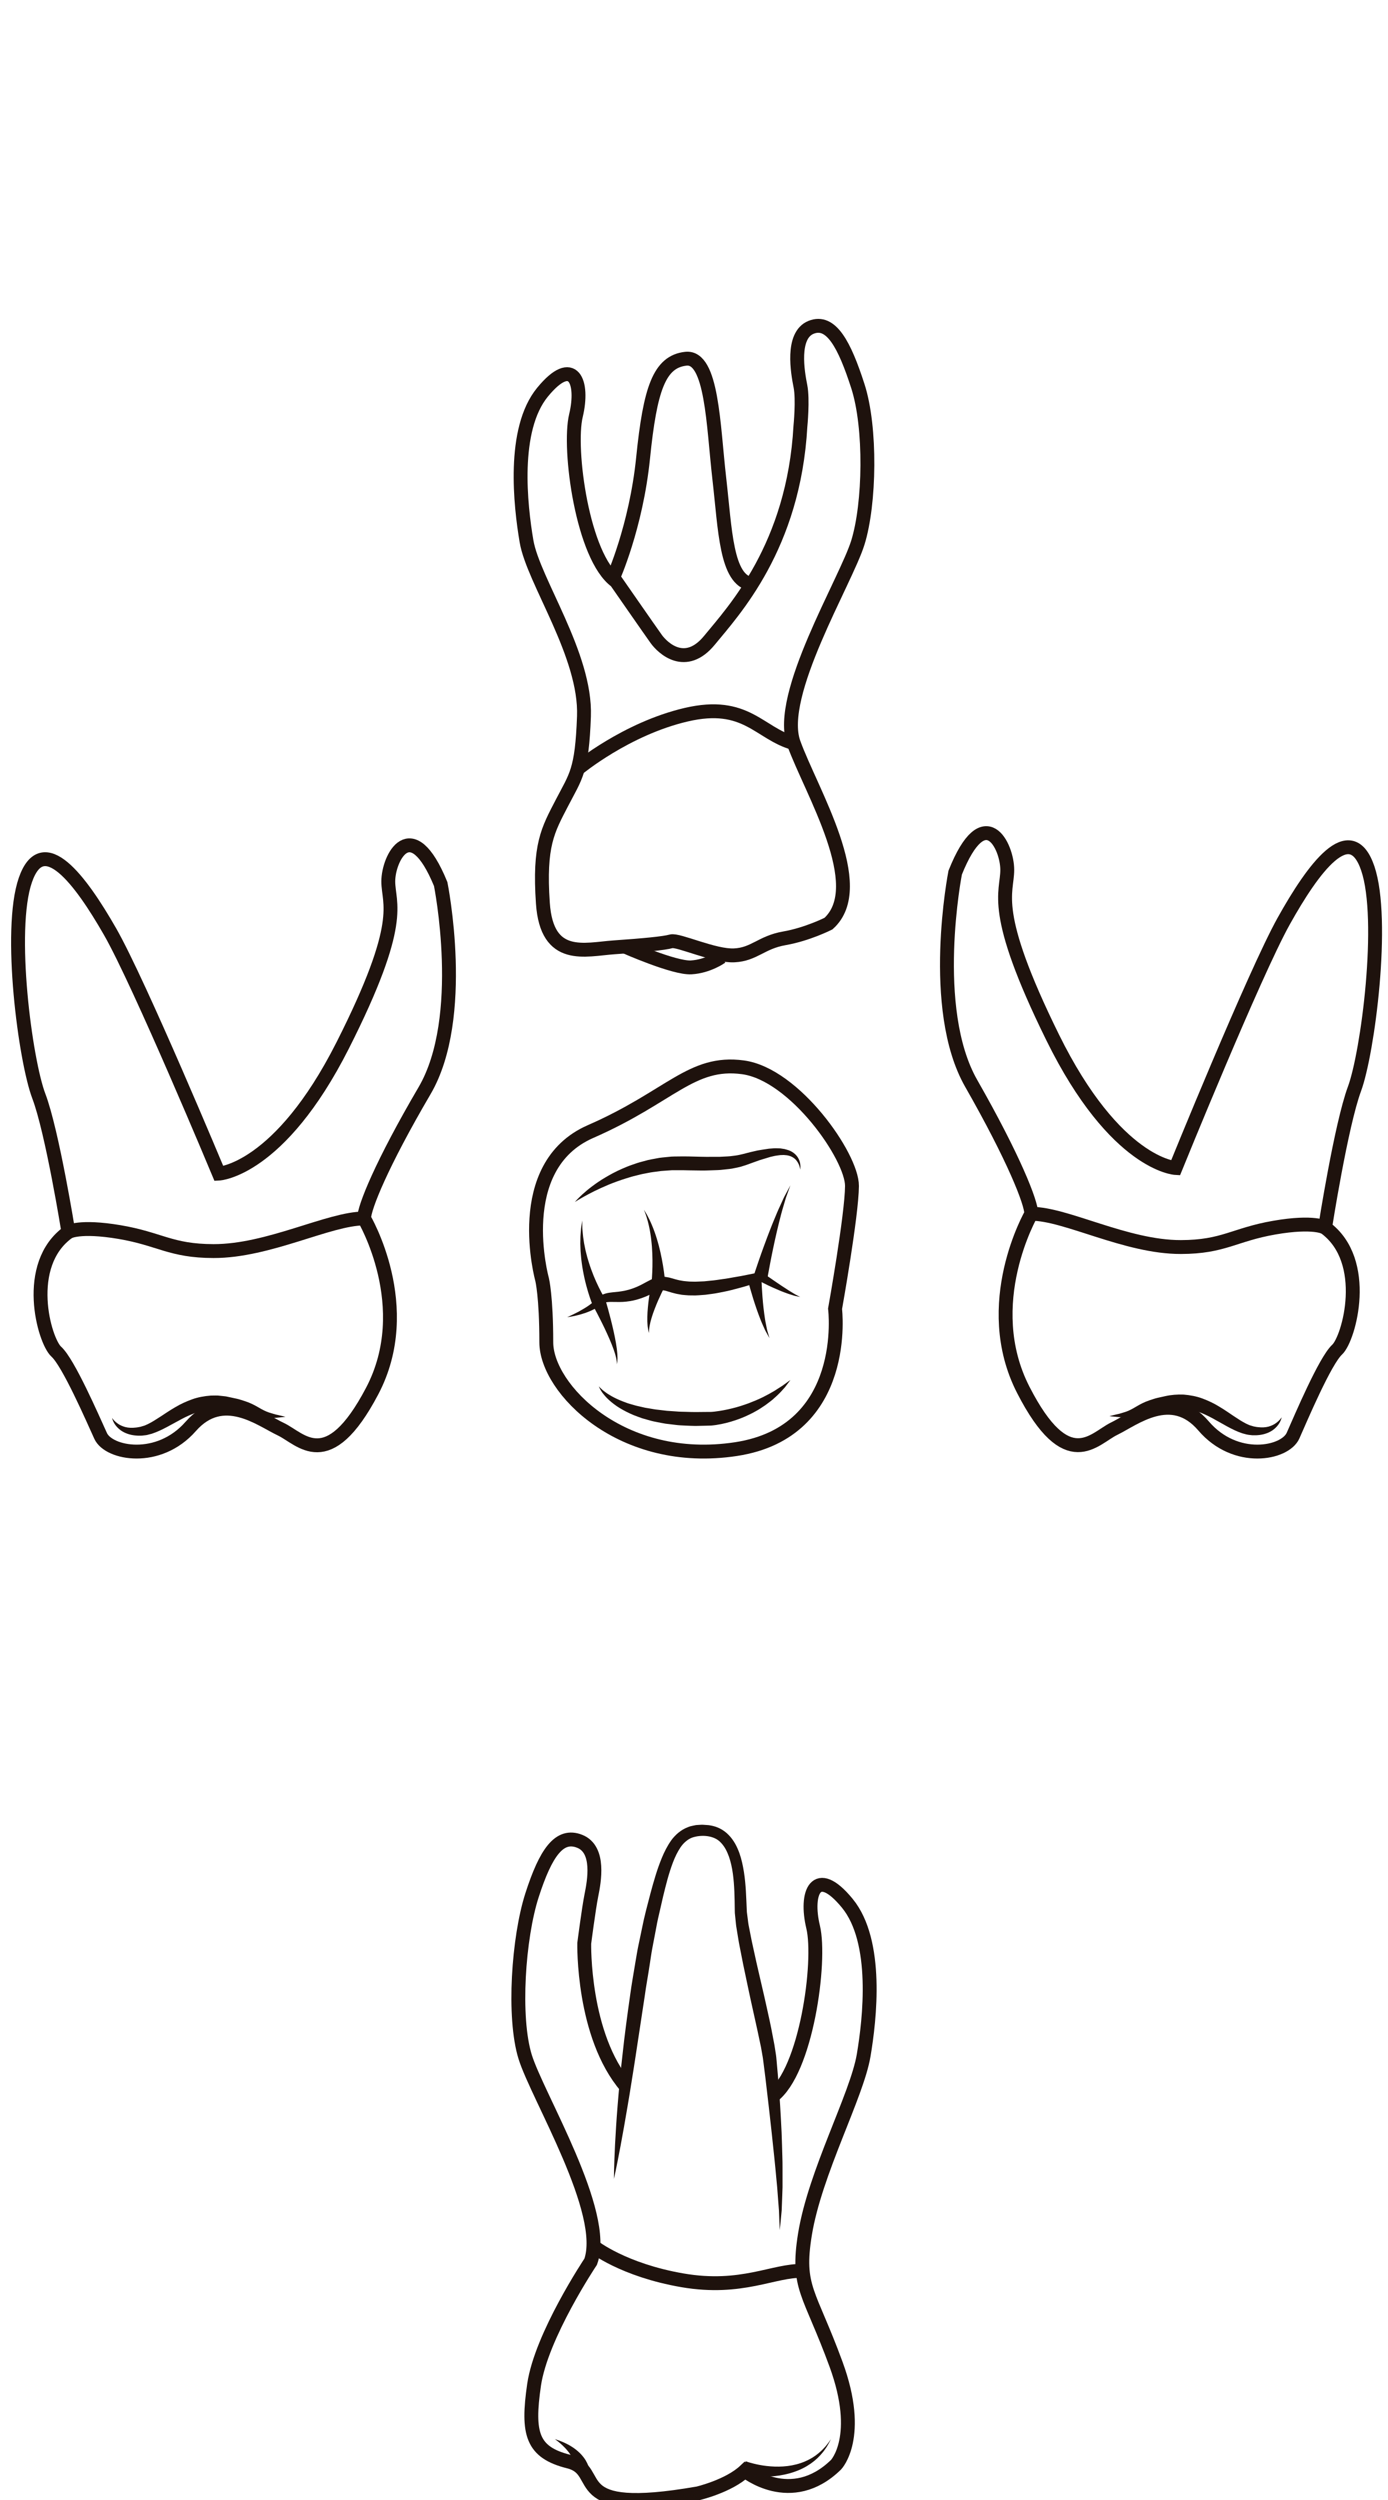 <?xml version="1.0" encoding="utf-8"?>
<!-- Generator: Adobe Illustrator 16.0.0, SVG Export Plug-In . SVG Version: 6.00 Build 0)  -->
<!DOCTYPE svg PUBLIC "-//W3C//DTD SVG 1.1//EN" "http://www.w3.org/Graphics/SVG/1.1/DTD/svg11.dtd">
<svg version="1.1" id="Layer_3" xmlns="http://www.w3.org/2000/svg" xmlns:xlink="http://www.w3.org/1999/xlink" x="0px" y="0px"
	 width="500px" height="900px" viewBox="0 0 500 900" enable-background="new 0 0 500 900" xml:space="preserve">
<g>
	<path fill="none" stroke="#1E120D" stroke-width="5" stroke-miterlimit="10" d="M24.638,443.539c0,0-5.81-36.211-10.651-48.934
		c-4.842-12.726-11.135-59.702-4.842-77.81c6.293-18.108,19.852-0.002,30.503,18.593c10.651,18.598,39.217,87.109,39.217,87.109
		s21.786-1.126,44.543-46.075c22.756-44.947,16.462-50.82,16.462-59.139c0-8.32,8.23-24.956,18.881,0.979
		c0,0,9.683,47.958-5.81,74.384c-15.494,26.427-21.789,42.084-21.789,46.001c0,0,18.882,31.81,2.906,62.15
		c-15.978,30.339-25.66,17.127-32.922,13.701c-7.263-3.425-20.821-14.192-32.441-0.978c-11.62,13.213-29.534,9.789-32.438,3.426
		c-2.906-6.362-11.62-26.426-15.978-30.342C15.923,482.69,8.177,455.284,24.638,443.539z"/>
	<path fill="none" stroke="#1E120D" stroke-width="5" stroke-miterlimit="10" d="M24.638,443.539c0,0,3.874-2.447,18.399,0
		c14.525,2.447,18.391,6.825,33.89,6.852c19.853,0.035,41.639-11.744,54.227-11.744"/>
	<g>
		<path fill="#1E120D" d="M40.372,510.461c0,0,0.145,0.229,0.463,0.604c0.312,0.378,0.829,0.883,1.536,1.399
			c0.712,0.514,1.66,0.98,2.779,1.278c1.124,0.294,2.44,0.343,3.853,0.17c0.35-0.02,0.714-0.107,1.08-0.172
			c0.183-0.033,0.367-0.067,0.552-0.102l0.035-0.007l0.017-0.003c0.029-0.004-0.19,0.03-0.088,0.013l0.076-0.022l0.152-0.045
			l0.306-0.092c0.205-0.06,0.412-0.121,0.62-0.183c0.215-0.057,0.426-0.117,0.573-0.2c0.327-0.146,0.658-0.294,0.994-0.443
			c1.465-0.727,2.991-1.697,4.609-2.756c1.61-1.066,3.342-2.232,5.21-3.308c1.849-1.108,3.915-2.067,6.072-2.837
			c2.157-0.788,4.489-1.175,6.765-1.354c1.143,0.014,2.286-0.099,3.39,0.079c0.553,0.061,1.102,0.121,1.647,0.182l0.204,0.023
			l0.102,0.012l0.128,0.02l0.046,0.01l0.367,0.077l0.728,0.155c0.966,0.21,1.919,0.398,2.847,0.616
			c0.932,0.219,1.941,0.569,2.856,0.855c1.861,0.6,3.513,1.469,4.901,2.282c1.311,0.776,2.488,1.371,3.655,1.771
			c1.185,0.333,2.226,0.734,3.138,0.885c1.796,0.398,2.846,0.688,2.846,0.688s-1.053,0.148-2.936,0.303
			c-0.939,0.12-2.096,0.068-3.447-0.004c-0.677,0.001-1.394-0.215-2.167-0.334c-0.397-0.056-0.766-0.18-1.144-0.305
			c-0.381-0.123-0.771-0.249-1.168-0.378c-1.475-0.511-2.992-0.997-4.646-1.271c-0.849-0.119-1.623-0.325-2.565-0.42
			c-0.949-0.087-1.914-0.21-2.897-0.315c-1.843-0.24-3.661-0.218-5.521-0.096c-1.839,0.263-3.702,0.553-5.503,1.245
			c-1.817,0.624-3.601,1.421-5.364,2.354c-1.801,0.977-3.574,1.938-5.289,2.867c-1.783,0.948-3.61,1.826-5.51,2.449
			c-0.523,0.136-1.039,0.27-1.547,0.401c-0.521,0.141-0.892,0.135-1.335,0.198c-0.251,0.028-0.5,0.056-0.746,0.082
			c-0.231,0.002-0.46,0.003-0.688,0.005c-0.454-0.003-0.891,0.021-1.333-0.043c-1.744-0.125-3.339-0.6-4.59-1.291
			c-1.267-0.671-2.158-1.558-2.755-2.336c-0.608-0.778-0.905-1.49-1.09-1.962C40.411,510.728,40.372,510.461,40.372,510.461z"/>
	</g>
</g>
<g>
	<path fill="none" stroke="#1E120D" stroke-width="5" stroke-miterlimit="10" d="M210.362,257.897
		c0.809-22.131-18.279-48.811-20.697-63.054c-2.167-12.753-5.294-40.19,5.777-53.666c11.069-13.478,14.92-3.609,12.032,8.423
		c-2.888,12.033,2.406,51.02,14.438,59.684c0,0,12.032,17.326,14.44,20.697c2.408,3.369,10.588,11.069,19.251,0.48
		c8.664-10.588,30.323-33.692,32.731-77.01c0,0,0.963-9.626,0-14.44c-0.964-4.813-3.369-18.29,3.852-21.178
		c7.22-2.888,12.03,6.257,16.844,21.178c4.813,14.922,4.333,42.356,0,56.315c-4.331,13.958-29.36,54.87-23.104,72.198
		c6.26,17.327,27.437,51.502,12.515,64.979c0,0-7.581,3.848-15.883,5.292c-8.304,1.444-10.829,5.776-18.05,6.138
		c-7.22,0.361-20.216-5.776-22.742-5.055c-2.526,0.722-10.108,1.445-20.576,2.166c-10.469,0.722-24.187,5.054-25.63-15.883
		s1.806-26.352,6.859-36.099C207.474,279.314,209.639,277.631,210.362,257.897z"/>
	<path fill="none" stroke="#1E120D" stroke-width="5" stroke-miterlimit="10" d="M208.146,276.774c0,0,17.376-14.426,39.035-19.479
		c21.661-5.054,26.231,6.74,38.746,10.229"/>
	<path fill="none" stroke="#1E120D" stroke-width="5" stroke-miterlimit="10" d="M225.113,340.762c0,0,17.737,7.862,23.873,7.501
		c6.138-0.362,10.831-3.744,10.831-3.744"/>
	<path fill="none" stroke="#1E120D" stroke-width="5" stroke-miterlimit="10" d="M220.735,208.318c0,0,8.397-18.529,10.924-43.438
		c2.528-24.907,5.849-34.654,15.378-35.736c9.531-1.083,9.891,24.187,12.057,42.957c2.167,18.772,2.411,36.696,11.674,38.203"/>
</g>
<g>
	<path fill="none" stroke="#1E120D" stroke-width="5" stroke-miterlimit="10" d="M477.334,441.948c0,0,5.773-36.941,10.581-49.924
		c4.811-12.979,11.063-60.904,4.811-79.376c-6.252-18.473-19.722-0.003-30.305,18.969c-10.582,18.972-38.964,88.864-38.964,88.864
		s-21.645-1.148-44.253-47.001c-22.611-45.854-16.356-51.847-16.356-60.335c0-8.485-8.178-25.458-18.761,1
		c0,0-9.618,48.926,5.774,75.884c15.392,26.96,21.647,42.932,21.647,46.928c0,0-18.763,32.451-2.888,63.403
		c15.874,30.951,25.494,17.474,32.71,13.979c7.215-3.497,20.685-14.479,32.229-1.001c11.545,13.481,29.343,9.986,32.229,3.497
		c2.887-6.492,11.545-26.959,15.875-30.954C485.992,481.887,493.688,453.929,477.334,441.948z"/>
	<path fill="none" stroke="#1E120D" stroke-width="5" stroke-miterlimit="10" d="M477.334,441.948c0,0-3.85-2.496-18.28,0
		c-14.431,2.498-18.271,6.961-33.671,6.989c-19.724,0.034-41.368-11.981-53.874-11.981"/>
	<g>
		<path fill="#1E120D" d="M461.701,510.219c0,0-0.036,0.267-0.206,0.748c-0.178,0.473-0.461,1.188-1.054,1.975
			c-0.58,0.786-1.45,1.692-2.708,2.379c-1.241,0.704-2.832,1.202-4.578,1.332c-0.441,0.064-0.88,0.048-1.333,0.046
			c-0.227-0.001-0.456-0.003-0.688-0.005c-0.248-0.027-0.499-0.055-0.752-0.082c-0.44-0.064-0.815-0.067-1.326-0.201
			c-0.508-0.135-1.023-0.272-1.546-0.412c-1.9-0.638-3.712-1.532-5.481-2.499c-1.7-0.947-3.457-1.927-5.241-2.922
			c-1.746-0.955-3.515-1.764-5.315-2.41c-1.787-0.701-3.634-1.014-5.459-1.285c-1.846-0.124-3.656-0.151-5.482,0.093
			c-0.98,0.109-1.941,0.236-2.888,0.326c-0.944,0.095-1.706,0.31-2.553,0.432c-0.837,0.099-1.602,0.368-2.37,0.563
			c-0.77,0.163-1.518,0.513-2.244,0.738c-0.801,0.243-1.52,0.565-2.298,0.704c-0.772,0.126-1.487,0.344-2.163,0.352
			c-1.348,0.076-2.503,0.136-3.439,0.017c-1.879-0.15-2.929-0.298-2.929-0.298s1.046-0.29,2.836-0.692
			c0.908-0.151,1.943-0.56,3.121-0.896c1.158-0.409,2.322-1.011,3.623-1.802c1.375-0.824,3.019-1.71,4.874-2.318
			c0.911-0.29,1.921-0.651,2.847-0.868c0.924-0.222,1.873-0.414,2.836-0.628c2.053-0.468,4.332-0.646,6.614-0.557
			c2.277,0.191,4.602,0.607,6.75,1.411c2.142,0.796,4.196,1.773,6.023,2.903c1.85,1.097,3.561,2.278,5.153,3.36
			c1.599,1.072,3.111,2.056,4.558,2.786c0.331,0.152,0.658,0.302,0.98,0.45c0.316,0.16,0.81,0.251,1.193,0.386l0.306,0.093
			l0.151,0.047l0.037,0.011c-0.043-0.007,0.123,0.023-0.092-0.014l0.018,0.004l0.068,0.013c0.185,0.034,0.368,0.068,0.549,0.103
			c0.364,0.068,0.726,0.148,1.073,0.169c1.403,0.168,2.707,0.102,3.823-0.201c1.11-0.309,2.045-0.795,2.746-1.319
			c0.695-0.528,1.203-1.04,1.51-1.421C461.559,510.449,461.701,510.219,461.701,510.219z"/>
	</g>
</g>
<g>
	<g>
		<path fill="none" stroke="#1E120D" stroke-width="5" stroke-miterlimit="10" d="M278.167,754.729
			c12.291-8.85,17.698-48.674,14.75-60.964c-2.95-12.291,0.982-22.371,12.291-8.604c11.309,13.765,8.111,41.788,5.898,54.818
			c-2.471,14.549-17.519,42.076-21.14,64.406c-3.114,19.207,1.618,20.585,11.207,46.766c9.587,26.181,0,36.136,0,36.136
			c-16.225,15.856-32.818,2.213-32.818,2.213c-5.901,5.53-16.93,8.112-16.93,8.112c-48.643,8.481-33.219-8.112-46.494-11.431
			s-15.119-9.956-12.537-27.655s20.383-44.307,20.383-44.307c6.392-17.699-19.175-59.491-23.6-73.748
			c-4.424-14.259-2.438-42.962,2.48-58.203c4.917-15.242,9.812-22.344,17.186-19.394c7.375,2.95,5.185,14.476,4.2,19.394
			c-0.984,4.916-2.58,17.331-2.58,17.331s-0.737,33.187,15.117,51.623"/>
	</g>
	<g>
		<path fill="#1E120D" d="M221.156,784.411c0,0,0.016-1.125,0.046-3.233c0.057-2.105,0.157-5.194,0.35-9.118
			c0.222-3.92,0.485-8.683,0.937-14.129c0.197-2.728,0.486-5.62,0.761-8.673c0.253-3.056,0.622-6.258,1.003-9.6
			c0.696-6.689,1.689-13.914,2.762-21.555c0.262-1.909,0.56-3.843,0.89-5.8c0.326-1.957,0.657-3.937,0.99-5.938
			c0.365-2.001,0.655-4.019,1.093-6.063c0.428-2.043,0.861-4.105,1.297-6.186c0.81-4.196,1.929-8.274,3.032-12.509
			c1.142-4.205,2.325-8.481,4.087-12.746c0.876-2.128,1.944-4.26,3.361-6.29c1.451-2.002,3.542-3.877,6.082-4.802
			c0.616-0.291,1.265-0.4,1.909-0.547c0.322-0.065,0.646-0.15,0.966-0.195l0.957-0.064c0.639-0.037,1.285-0.101,1.894-0.028
			l0.927,0.063l0.463,0.033l0.231,0.018l0.116,0.008l0.202,0.032l0.826,0.145c0.253,0.034,0.67,0.166,0.996,0.251
			c0.357,0.091,0.686,0.204,0.988,0.336c0.31,0.132,0.633,0.233,0.927,0.404c1.223,0.583,2.313,1.422,3.231,2.365
			c1.867,1.896,3.015,4.188,3.847,6.454c0.811,2.282,1.297,4.595,1.659,6.884c0.716,4.578,0.817,9.137,1.013,13.499l0.041,0.81
			l0.01,0.201c-0.014-0.211,0.004,0.001,0.004-0.02l0.014,0.102l0.053,0.409l0.21,1.635c0.146,1.084,0.253,2.195,0.486,3.21
			c0.428,2.086,0.766,4.095,1.249,6.206c0.459,2.099,0.915,4.185,1.368,6.256c0.477,2.073,0.95,4.131,1.42,6.172
			c0.95,4.085,1.898,8.097,2.744,12.061c0.892,3.949,1.669,7.841,2.369,11.694c0.153,0.986,0.306,1.965,0.457,2.937
			c0.067,0.489,0.167,0.963,0.206,1.459c0.044,0.469,0.088,0.936,0.131,1.401c0.179,1.858,0.345,3.695,0.488,5.515
			c0.311,3.632,0.577,7.127,0.776,10.489c0.217,3.36,0.363,6.586,0.525,9.65c0.128,3.067,0.188,5.982,0.277,8.717
			c0.11,2.732,0.039,5.306,0.066,7.673c0,1.185,0.001,2.321,0.001,3.407c-0.038,1.087-0.073,2.125-0.107,3.109
			c-0.076,1.965-0.145,3.72-0.204,5.246c-0.133,1.527-0.25,2.824-0.361,3.872c-0.217,2.092-0.332,3.208-0.332,3.208
			s-0.05-1.122-0.143-3.226c-0.04-1.047-0.089-2.338-0.146-3.855c-0.117-1.516-0.252-3.259-0.403-5.21
			c-0.073-0.974-0.15-2-0.231-3.076c-0.103-1.076-0.21-2.202-0.322-3.376c-0.231-2.348-0.435-4.883-0.737-7.592
			c-0.557-5.418-1.223-11.525-1.98-18.184c-0.39-3.323-0.796-6.785-1.216-10.368c-0.207-1.784-0.44-3.607-0.688-5.463
			c-0.061-0.464-0.121-0.929-0.183-1.396c-0.052-0.441-0.15-0.894-0.224-1.343c-0.158-0.899-0.317-1.806-0.478-2.719
			c-1.499-7.421-3.409-15.341-5.104-23.563c-0.432-2.059-0.868-4.135-1.307-6.226c-0.416-2.103-0.834-4.221-1.255-6.352
			c-0.424-2.112-0.753-4.4-1.13-6.607c-0.215-1.126-0.287-2.201-0.403-3.295l-0.165-1.639l-0.042-0.411l-0.028-0.327l-0.005-0.211
			l-0.019-0.842c-0.055-4.442-0.101-8.793-0.686-13.049c-0.284-2.122-0.746-4.197-1.414-6.139c-0.691-1.922-1.616-3.722-2.913-5.024
			c-2.392-2.66-7.058-2.958-10.368-1.803c-1.651,0.646-3.017,1.866-4.143,3.46c-1.084,1.638-2.003,3.485-2.739,5.459
			c-1.501,3.931-2.554,8.137-3.554,12.294c-0.481,2.093-0.958,4.173-1.433,6.238c-0.228,1.036-0.488,2.084-0.687,3.099
			c-0.195,1.027-0.389,2.05-0.583,3.068c-0.387,2.037-0.771,4.056-1.152,6.057c-0.39,1.995-0.643,4.028-0.966,6.009
			c-0.583,3.982-1.329,7.838-1.838,11.647c-1.154,7.594-2.245,14.773-3.252,21.4c-0.499,3.317-1.011,6.49-1.499,9.512
			c-0.489,3.021-0.923,5.889-1.406,8.576c-0.914,5.381-1.739,10.071-2.465,13.929c-0.725,3.857-1.323,6.886-1.753,8.949
			C221.392,783.311,221.156,784.411,221.156,784.411z"/>
	</g>
	<path fill="none" stroke="#1E120D" stroke-width="5" stroke-miterlimit="10" d="M213.774,808.702c0,0,10.7,8.526,32.088,12.214
		c21.387,3.687,32.972-3.743,43.296-3.374"/>
	<g>
		<path fill="#1E120D" d="M268.619,886.056c0,0,0.109,0.039,0.315,0.114c0.217,0.076,0.556,0.185,0.99,0.315
			c0.874,0.258,2.154,0.596,3.723,0.889c3.123,0.584,7.445,0.952,11.652,0.149c1.046-0.205,2.091-0.453,3.085-0.801
			c1.005-0.324,1.957-0.745,2.865-1.191c0.449-0.23,0.876-0.487,1.306-0.724c0.409-0.27,0.809-0.533,1.198-0.79
			c0.751-0.558,1.448-1.111,2.043-1.683c0.616-0.551,1.111-1.129,1.569-1.625c0.418-0.529,0.812-0.976,1.09-1.375
			c0.557-0.806,0.874-1.266,0.874-1.266s-0.252,0.502-0.692,1.38c-0.223,0.439-0.552,0.939-0.901,1.536
			c-0.391,0.565-0.815,1.228-1.366,1.881c-0.531,0.674-1.171,1.35-1.877,2.045c-0.373,0.328-0.756,0.665-1.146,1.01
			c-0.416,0.313-0.833,0.651-1.278,0.965c-0.899,0.612-1.864,1.21-2.899,1.714c-1.026,0.527-2.119,0.957-3.229,1.34
			c-1.112,0.376-2.248,0.684-3.381,0.917c-1.132,0.244-2.259,0.405-3.354,0.529c-2.192,0.239-4.255,0.251-6.021,0.182
			c-1.767-0.079-3.237-0.253-4.275-0.405c-0.52-0.081-0.929-0.15-1.219-0.208c-0.3-0.063-0.46-0.096-0.46-0.096L268.619,886.056z"/>
	</g>
	<g>
		<path fill="#1E120D" d="M207.193,889.01c0.001,0.008,0.004-0.098,0.02-0.071c0.024,0.033,0.026-0.117,0.038-0.23
			c0.017-0.271-0.018-0.722-0.127-1.285c-0.062-0.282-0.134-0.594-0.25-0.923c-0.09-0.336-0.257-0.673-0.398-1.042
			c-0.18-0.349-0.346-0.731-0.57-1.097c-0.225-0.361-0.438-0.752-0.711-1.104c-0.259-0.363-0.52-0.733-0.818-1.066
			c-0.29-0.342-0.569-0.692-0.881-0.992c-0.593-0.637-1.204-1.184-1.74-1.647c-0.525-0.481-1.018-0.811-1.342-1.078
			c-0.332-0.257-0.522-0.403-0.522-0.403s0.226,0.078,0.623,0.214c0.391,0.147,0.981,0.308,1.646,0.599
			c0.675,0.274,1.464,0.609,2.283,1.05c0.423,0.199,0.829,0.458,1.254,0.712c0.433,0.245,0.844,0.541,1.26,0.84
			c0.428,0.285,0.813,0.632,1.211,0.96c0.396,0.33,0.75,0.706,1.11,1.059c0.329,0.383,0.675,0.737,0.95,1.129
			c0.294,0.374,0.545,0.76,0.771,1.126c0.441,0.743,0.755,1.427,0.934,1.969c0.092,0.291,0.152,0.461,0.197,0.715
			c0.034,0.175,0.053,0.268,0.053,0.268L207.193,889.01z"/>
	</g>
</g>
<g>
	<path fill="none" stroke="#1E120D" stroke-width="5" stroke-miterlimit="10" d="M195.282,460.62c0,0-11.306-40.703,17.463-53.267
		c28.769-12.564,36.309-25.631,54.902-23.117c18.592,2.511,39.324,32.163,39.26,42.716c-0.063,10.553-6.094,44.221-6.094,44.221
		s5.527,44.223-35.68,50.504c-41.207,6.284-68.343-21.86-68.343-38.443C196.791,466.649,195.282,460.62,195.282,460.62z"/>
	<g>
		<path fill="#1E120D" d="M204.329,474.188c1.408-0.614,2.767-1.305,4.109-1.988c1.317-0.738,2.618-1.478,3.803-2.326
			c0.559-0.456,1.2-0.834,1.655-1.353l1.645-1.546c1.73-1.344,3.62-1.579,5.163-1.746c1.567-0.146,2.963-0.29,4.328-0.574
			c1.357-0.298,2.678-0.675,3.964-1.226c0.651-0.231,1.273-0.586,1.91-0.868l1.976-1.055l1.012-0.527
			c0.339-0.175,0.637-0.352,1.145-0.533c0.461-0.176,0.92-0.351,1.396-0.498c0.502-0.105,1.01-0.2,1.518-0.284
			c0.527-0.032,1.072-0.019,1.606-0.006c0.483,0.075,0.997,0.152,1.454,0.25l1.219,0.329l1.063,0.312
			c0.673,0.163,1.331,0.36,1.999,0.452c0.334,0.055,0.663,0.124,1,0.17l1.025,0.102c0.675,0.095,1.381,0.104,2.087,0.113
			c0.702,0.025,1.408,0.032,2.134-0.021l2.162-0.091l2.187-0.226c1.459-0.1,2.93-0.359,4.398-0.564
			c1.474-0.172,2.944-0.468,4.419-0.728c1.479-0.238,2.957-0.504,4.433-0.819c1.479-0.291,2.958-0.593,4.449-0.854l0.813-0.143
			l0.449,0.324c1.061,0.768,2.159,1.527,3.254,2.276c1.1,0.741,2.183,1.519,3.295,2.243c0.549,0.38,1.113,0.726,1.67,1.089
			c0.56,0.355,1.108,0.75,1.682,1.077l1.714,1.031l1.785,0.922c-0.658-0.122-1.32-0.267-1.993-0.411
			c-0.65-0.186-1.296-0.394-1.944-0.604c-0.654-0.199-1.273-0.46-1.914-0.688c-0.641-0.23-1.265-0.493-1.884-0.762
			c-1.247-0.528-2.489-1.066-3.708-1.65c-1.216-0.594-2.419-1.188-3.633-1.82l1.262,0.182c-1.452,0.501-2.917,0.962-4.382,1.434
			c-1.458,0.49-2.948,0.886-4.442,1.283c-1.497,0.385-2.984,0.801-4.518,1.093c-1.53,0.297-3.042,0.649-4.612,0.841l-2.343,0.316
			l-2.391,0.18c-0.792,0.075-1.605,0.071-2.424,0.054c-0.814-0.003-1.629-0.008-2.464-0.108l-1.245-0.118
			c-0.415-0.062-0.831-0.148-1.246-0.223c-0.838-0.133-1.64-0.374-2.44-0.582l-2.098-0.63l-0.788-0.169
			c-0.225,0.008-0.442-0.015-0.672-0.021c-0.241,0.049-0.481,0.085-0.728,0.112c-0.25,0.074-0.502,0.172-0.761,0.241
			c-0.224,0.035-0.598,0.219-0.943,0.376L234.9,465.7l-0.999,0.469c-0.37,0.17-0.729,0.355-1.107,0.511
			c-0.774,0.283-1.512,0.625-2.313,0.852c-1.555,0.543-3.212,0.86-4.852,1.05c-1.641,0.195-3.293,0.144-4.762,0.118
			c-0.744-0.013-1.411-0.02-2.019,0.049c-0.606,0.053-1.125,0.268-1.532,0.425l-1.9,1.323c-0.677,0.51-1.429,0.788-2.137,1.169
			c-0.711,0.369-1.464,0.604-2.188,0.908c-0.733,0.274-1.492,0.466-2.23,0.699C207.364,473.667,205.856,474.003,204.329,474.188z"/>
	</g>
	<g>
		<path fill="#1E120D" d="M213.484,469.799c0,0-0.047-0.115-0.135-0.333c-0.098-0.236-0.225-0.566-0.374-0.972
			c-0.302-0.818-0.708-1.981-1.129-3.388c-0.217-0.702-0.433-1.466-0.645-2.277c-0.229-0.805-0.412-1.672-0.63-2.556
			c-0.188-0.893-0.388-1.812-0.556-2.752c-0.151-0.945-0.34-1.893-0.447-2.857c-0.128-0.96-0.25-1.917-0.314-2.868
			c-0.04-0.473-0.079-0.941-0.117-1.405c-0.017-0.465-0.033-0.925-0.049-1.376c-0.015-0.45-0.031-0.893-0.045-1.326
			c0.008-0.434,0.016-0.859,0.024-1.272c0.015-0.825,0.02-1.601,0.096-2.318c0.057-0.713,0.11-1.368,0.156-1.947
			c0.085-0.575,0.159-1.076,0.22-1.489c0.122-0.82,0.191-1.29,0.191-1.29s0.008,0.474,0.023,1.304
			c0.007,0.413,0.017,0.914,0.027,1.489c0.048,0.572,0.104,1.218,0.164,1.922c0.041,0.702,0.163,1.458,0.28,2.255
			c0.058,0.397,0.118,0.806,0.179,1.223c0.084,0.414,0.17,0.837,0.257,1.267c0.087,0.428,0.175,0.863,0.265,1.304
			c0.111,0.436,0.223,0.878,0.336,1.323c0.209,0.892,0.479,1.784,0.751,2.672c0.25,0.893,0.583,1.765,0.871,2.628
			c0.306,0.859,0.639,1.693,0.953,2.5c0.344,0.797,0.647,1.575,0.987,2.292c0.324,0.723,0.642,1.398,0.951,2.015
			c0.606,1.236,1.154,2.237,1.545,2.92c0.197,0.347,0.35,0.604,0.45,0.764c0.11,0.179,0.168,0.274,0.168,0.274L213.484,469.799z"/>
	</g>
	<g>
		<path fill="#1E120D" d="M234.646,462.195c0,0,0.042-0.405,0.115-1.114c0.067-0.721,0.142-1.766,0.202-3.024
			c0.052-1.26,0.101-2.736,0.08-4.319c-0.006-1.585-0.084-3.273-0.203-4.965c-0.085-0.839-0.143-1.689-0.25-2.516
			c-0.12-0.823-0.193-1.65-0.346-2.429c-0.151-0.779-0.247-1.553-0.43-2.258c-0.171-0.709-0.303-1.396-0.482-2.009
			c-0.181-0.616-0.348-1.18-0.495-1.68c-0.149-0.502-0.332-0.918-0.456-1.274c-0.264-0.708-0.415-1.112-0.415-1.112
			s0.221,0.371,0.608,1.019c0.187,0.328,0.447,0.715,0.687,1.186c0.239,0.473,0.509,1.007,0.803,1.59
			c0.294,0.586,0.55,1.244,0.856,1.933c0.317,0.686,0.554,1.438,0.854,2.206c0.302,0.768,0.527,1.583,0.805,2.404
			c0.264,0.824,0.48,1.673,0.726,2.52c0.437,1.701,0.835,3.418,1.139,5.042c0.32,1.623,0.549,3.15,0.734,4.466
			c0.177,1.316,0.299,2.42,0.369,3.203c0.063,0.796,0.099,1.25,0.099,1.25L234.646,462.195z"/>
	</g>
	<g>
		<path fill="#1E120D" d="M271.584,459.015c0,0,0.171-0.519,0.469-1.425c0.307-0.912,0.736-2.219,1.279-3.763
			c0.529-1.552,1.172-3.353,1.877-5.276c0.681-1.928,1.487-3.964,2.264-6.002c0.774-2.039,1.652-4.047,2.42-5.938
			c0.383-0.946,0.827-1.838,1.208-2.694c0.39-0.852,0.759-1.657,1.099-2.4c0.323-0.748,0.723-1.396,1.021-1.987
			c0.313-0.585,0.584-1.096,0.809-1.516c0.447-0.837,0.702-1.315,0.702-1.315s-0.185,0.512-0.508,1.407
			c-0.161,0.446-0.356,0.988-0.58,1.609c-0.21,0.626-0.505,1.304-0.718,2.091c-0.229,0.779-0.477,1.623-0.738,2.516
			c-0.253,0.896-0.558,1.821-0.8,2.807c-0.485,1.974-1.058,4.051-1.528,6.163c-0.472,2.112-0.971,4.209-1.364,6.199
			c-0.417,1.982-0.79,3.834-1.088,5.427c-0.313,1.591-0.544,2.91-0.712,3.834c-0.164,0.933-0.258,1.465-0.258,1.465L271.584,459.015
			z"/>
	</g>
	<g>
		<path fill="#1E120D" d="M218.015,467.693c0,0,0.108,0.363,0.296,0.997c0.179,0.632,0.434,1.533,0.741,2.615
			c0.596,2.166,1.351,5.061,1.996,7.984c0.325,1.461,0.611,2.933,0.853,4.315c0.105,0.695,0.207,1.367,0.303,2.005
			c0.066,0.643,0.129,1.249,0.187,1.81c0.022,0.568,0.058,1.081,0.059,1.539c-0.024,0.457-0.044,0.855-0.062,1.185
			c-0.141,0.639-0.221,1.004-0.221,1.004s0.002-0.366,0.006-1.008c-0.051-0.315-0.112-0.697-0.183-1.137
			c-0.094-0.433-0.235-0.919-0.369-1.444c-0.169-0.521-0.353-1.084-0.546-1.681c-0.222-0.587-0.457-1.207-0.699-1.848
			c-0.515-1.273-1.089-2.618-1.701-3.951c-1.218-2.665-2.538-5.286-3.552-7.234c-0.514-0.969-0.941-1.776-1.241-2.342
			c-0.304-0.557-0.478-0.874-0.478-0.874L218.015,467.693z"/>
	</g>
	<g>
		<path fill="#1E120D" d="M239.501,463.092c0,0-0.125,0.243-0.345,0.668c-0.214,0.437-0.521,1.062-0.888,1.812
			c-0.721,1.513-1.643,3.559-2.439,5.65c-0.397,1.045-0.778,2.102-1.075,3.104c-0.313,1.003-0.552,1.953-0.699,2.777
			c-0.091,0.413-0.14,0.793-0.17,1.132c-0.037,0.341-0.079,0.642-0.064,0.885c0.003,0.499,0.005,0.783,0.005,0.783
			s-0.08-0.275-0.218-0.758c-0.084-0.243-0.125-0.545-0.184-0.895c-0.065-0.35-0.124-0.748-0.149-1.182
			c-0.085-0.872-0.113-1.896-0.083-2.987c0.015-1.097,0.098-2.258,0.201-3.419c0.208-2.324,0.554-4.629,0.851-6.354
			c0.158-0.864,0.29-1.585,0.383-2.09c0.104-0.511,0.164-0.803,0.164-0.803L239.501,463.092z"/>
	</g>
	<g>
		<path fill="#1E120D" d="M274.286,459.861c0,0,0.011,0.346,0.031,0.952c0.023,0.596,0.049,1.444,0.112,2.48
			c0.049,1.034,0.13,2.239,0.234,3.53c0.082,1.297,0.244,2.663,0.381,4.043c0.134,1.381,0.368,2.734,0.537,4.028
			c0.082,0.647,0.233,1.248,0.34,1.835c0.115,0.585,0.225,1.138,0.326,1.648c0.085,0.521,0.26,0.955,0.365,1.366
			c0.119,0.407,0.224,0.763,0.309,1.055c0.174,0.589,0.272,0.926,0.272,0.926s-0.17-0.305-0.468-0.837
			c-0.149-0.269-0.332-0.595-0.54-0.97c-0.196-0.38-0.478-0.794-0.676-1.28c-0.215-0.482-0.448-1.006-0.695-1.56
			c-0.237-0.558-0.53-1.14-0.758-1.759c-0.457-1.236-1.004-2.556-1.449-3.896c-0.449-1.338-0.925-2.681-1.3-3.95
			c-0.398-1.267-0.754-2.456-1.039-3.48c-0.299-1.019-0.524-1.89-0.688-2.496c-0.156-0.598-0.246-0.939-0.246-0.939L274.286,459.861
			z"/>
	</g>
	<g>
		<path fill="#1E120D" d="M207.092,432.729c0,0,0.22-0.27,0.668-0.755c0.455-0.473,1.12-1.178,2.034-2.001
			c0.915-0.821,2.044-1.809,3.425-2.836c1.376-1.031,2.97-2.156,4.807-3.231c1.83-1.086,3.867-2.2,6.124-3.17
			c1.128-0.486,2.289-0.993,3.519-1.396c1.218-0.44,2.473-0.868,3.784-1.193c0.653-0.175,1.311-0.351,1.974-0.529
			c0.667-0.163,1.352-0.266,2.035-0.402c0.686-0.128,1.375-0.257,2.069-0.387c0.697-0.103,1.406-0.154,2.115-0.233
			c0.709-0.072,1.422-0.144,2.136-0.216c0.717-0.044,1.438-0.042,2.161-0.054l2.171-0.026l2.051,0.022
			c2.759,0.054,5.578,0.178,8.191,0.136c1.32-0.021,2.654,0.04,3.916-0.059c1.27-0.078,2.561-0.086,3.731-0.282
			c0.595-0.088,1.196-0.125,1.777-0.251c0.582-0.127,1.158-0.253,1.729-0.378c1.194-0.279,2.331-0.636,3.554-0.896
			c0.599-0.137,1.189-0.273,1.771-0.406c0.585-0.117,1.166-0.207,1.737-0.293c0.57-0.086,1.13-0.171,1.681-0.254l0.409-0.062
			l0.203-0.031l0.119-0.019l0.05-0.004l0.1-0.007c0.265-0.02,0.527-0.039,0.787-0.059c0.985-0.105,2.154-0.095,3.193-0.034
			c0.514,0.08,1.015,0.159,1.501,0.234c0.485,0.119,0.952,0.273,1.396,0.405c1.811,0.61,3.09,1.913,3.662,3.096
			c0.609,1.188,0.656,2.22,0.669,2.877c-0.005,0.669-0.093,1.011-0.093,1.011s-0.026-0.354-0.192-0.975
			c-0.163-0.614-0.508-1.511-1.217-2.37c-0.71-0.861-1.854-1.564-3.342-1.795c-0.383-0.032-0.764-0.086-1.163-0.109
			c-0.408,0.014-0.828,0.027-1.259,0.042c-0.853,0.123-1.68,0.182-2.741,0.459c-0.254,0.057-0.511,0.115-0.771,0.173
			c-0.228,0.069-0.458,0.138-0.689,0.208c-0.505,0.154-1.019,0.312-1.542,0.472c-0.52,0.167-1.057,0.3-1.59,0.477
			c-0.529,0.188-1.066,0.38-1.611,0.574c-1.121,0.405-2.274,0.821-3.452,1.246c-0.637,0.198-1.281,0.397-1.932,0.599
			c-0.654,0.192-1.34,0.294-2.02,0.446c-1.379,0.339-2.735,0.411-4.128,0.572c-1.399,0.189-2.776,0.188-4.182,0.245
			c-2.841,0.154-5.563,0.038-8.344,0.012l-2.103-0.046l-1.975,0.005c-0.657,0.009-1.314-0.013-1.968,0.002
			c-0.654,0.046-1.305,0.091-1.955,0.137c-0.649,0.049-1.298,0.079-1.94,0.143c-0.641,0.085-1.279,0.171-1.913,0.255
			c-0.633,0.092-1.269,0.15-1.891,0.268c-0.622,0.121-1.239,0.242-1.852,0.361c-1.236,0.201-2.421,0.534-3.594,0.823
			c-1.184,0.257-2.301,0.65-3.412,0.975c-2.208,0.686-4.274,1.444-6.161,2.214c-1.876,0.791-3.589,1.564-5.091,2.298
			c-1.488,0.755-2.791,1.427-3.846,2.019c-1.045,0.605-1.881,1.074-2.433,1.421C207.387,432.543,207.092,432.729,207.092,432.729z"
			/>
	</g>
	<g>
		<path fill="#1E120D" d="M215.71,499.063c0,0,0.189,0.242,0.583,0.631c0.395,0.393,1,0.935,1.833,1.53
			c0.398,0.314,0.88,0.614,1.404,0.931c0.508,0.332,1.1,0.636,1.716,0.969c1.246,0.646,2.708,1.253,4.323,1.835
			c0.786,0.33,1.681,0.52,2.561,0.791c0.875,0.284,1.824,0.475,2.782,0.694c0.479,0.11,0.964,0.222,1.455,0.334
			c0.5,0.084,1.007,0.168,1.519,0.253c1.026,0.157,2.05,0.394,3.134,0.479c1.071,0.125,2.161,0.252,3.263,0.381
			c1.115,0.066,2.241,0.139,3.373,0.229c1.128,0.12,2.285,0.091,3.438,0.138c1.155,0.023,2.311,0.097,3.474,0.081
			c1.164-0.013,2.328-0.025,3.488-0.038l1.736-0.008l0.174,0.002l0.21-0.011l0.36-0.023l0.801-0.074
			c2.167-0.256,4.334-0.658,6.397-1.174c2.073-0.494,4.034-1.152,5.889-1.812c1.835-0.704,3.563-1.426,5.121-2.189
			c0.772-0.4,1.512-0.785,2.216-1.15c0.692-0.396,1.349-0.773,1.966-1.127c1.215-0.745,2.251-1.45,3.134-2.008
			c1.656-1.237,2.669-1.926,2.669-1.926s-0.685,0.979-1.998,2.661c-0.717,0.772-1.552,1.776-2.64,2.791
			c-0.554,0.502-1.143,1.036-1.763,1.6c-0.64,0.544-1.362,1.048-2.095,1.614c-0.731,0.57-1.56,1.058-2.388,1.624
			c-0.833,0.559-1.761,1.011-2.685,1.547c-1.899,0.957-3.952,1.905-6.174,2.629c-2.215,0.745-4.557,1.36-7.033,1.73l-0.948,0.124
			l-0.519,0.053l-0.231,0.021l-0.268,0.012l-1.811,0.051c-1.21,0.026-2.425,0.054-3.64,0.081c-1.215,0-2.437-0.089-3.65-0.13
			c-1.214-0.052-2.421-0.101-3.621-0.261c-1.2-0.13-2.387-0.276-3.558-0.427c-1.17-0.196-2.323-0.428-3.451-0.656
			c-1.132-0.197-2.231-0.524-3.303-0.826c-0.535-0.152-1.064-0.303-1.587-0.451c-0.519-0.169-1.025-0.363-1.524-0.549
			c-2.008-0.694-3.836-1.581-5.464-2.479c-1.635-0.892-3.039-1.884-4.197-2.855c-1.17-0.957-2.079-1.92-2.747-2.769
			c-0.348-0.409-0.626-0.803-0.843-1.162c-0.235-0.342-0.397-0.662-0.533-0.911C215.796,499.352,215.71,499.063,215.71,499.063z"/>
	</g>
</g>
</svg>
